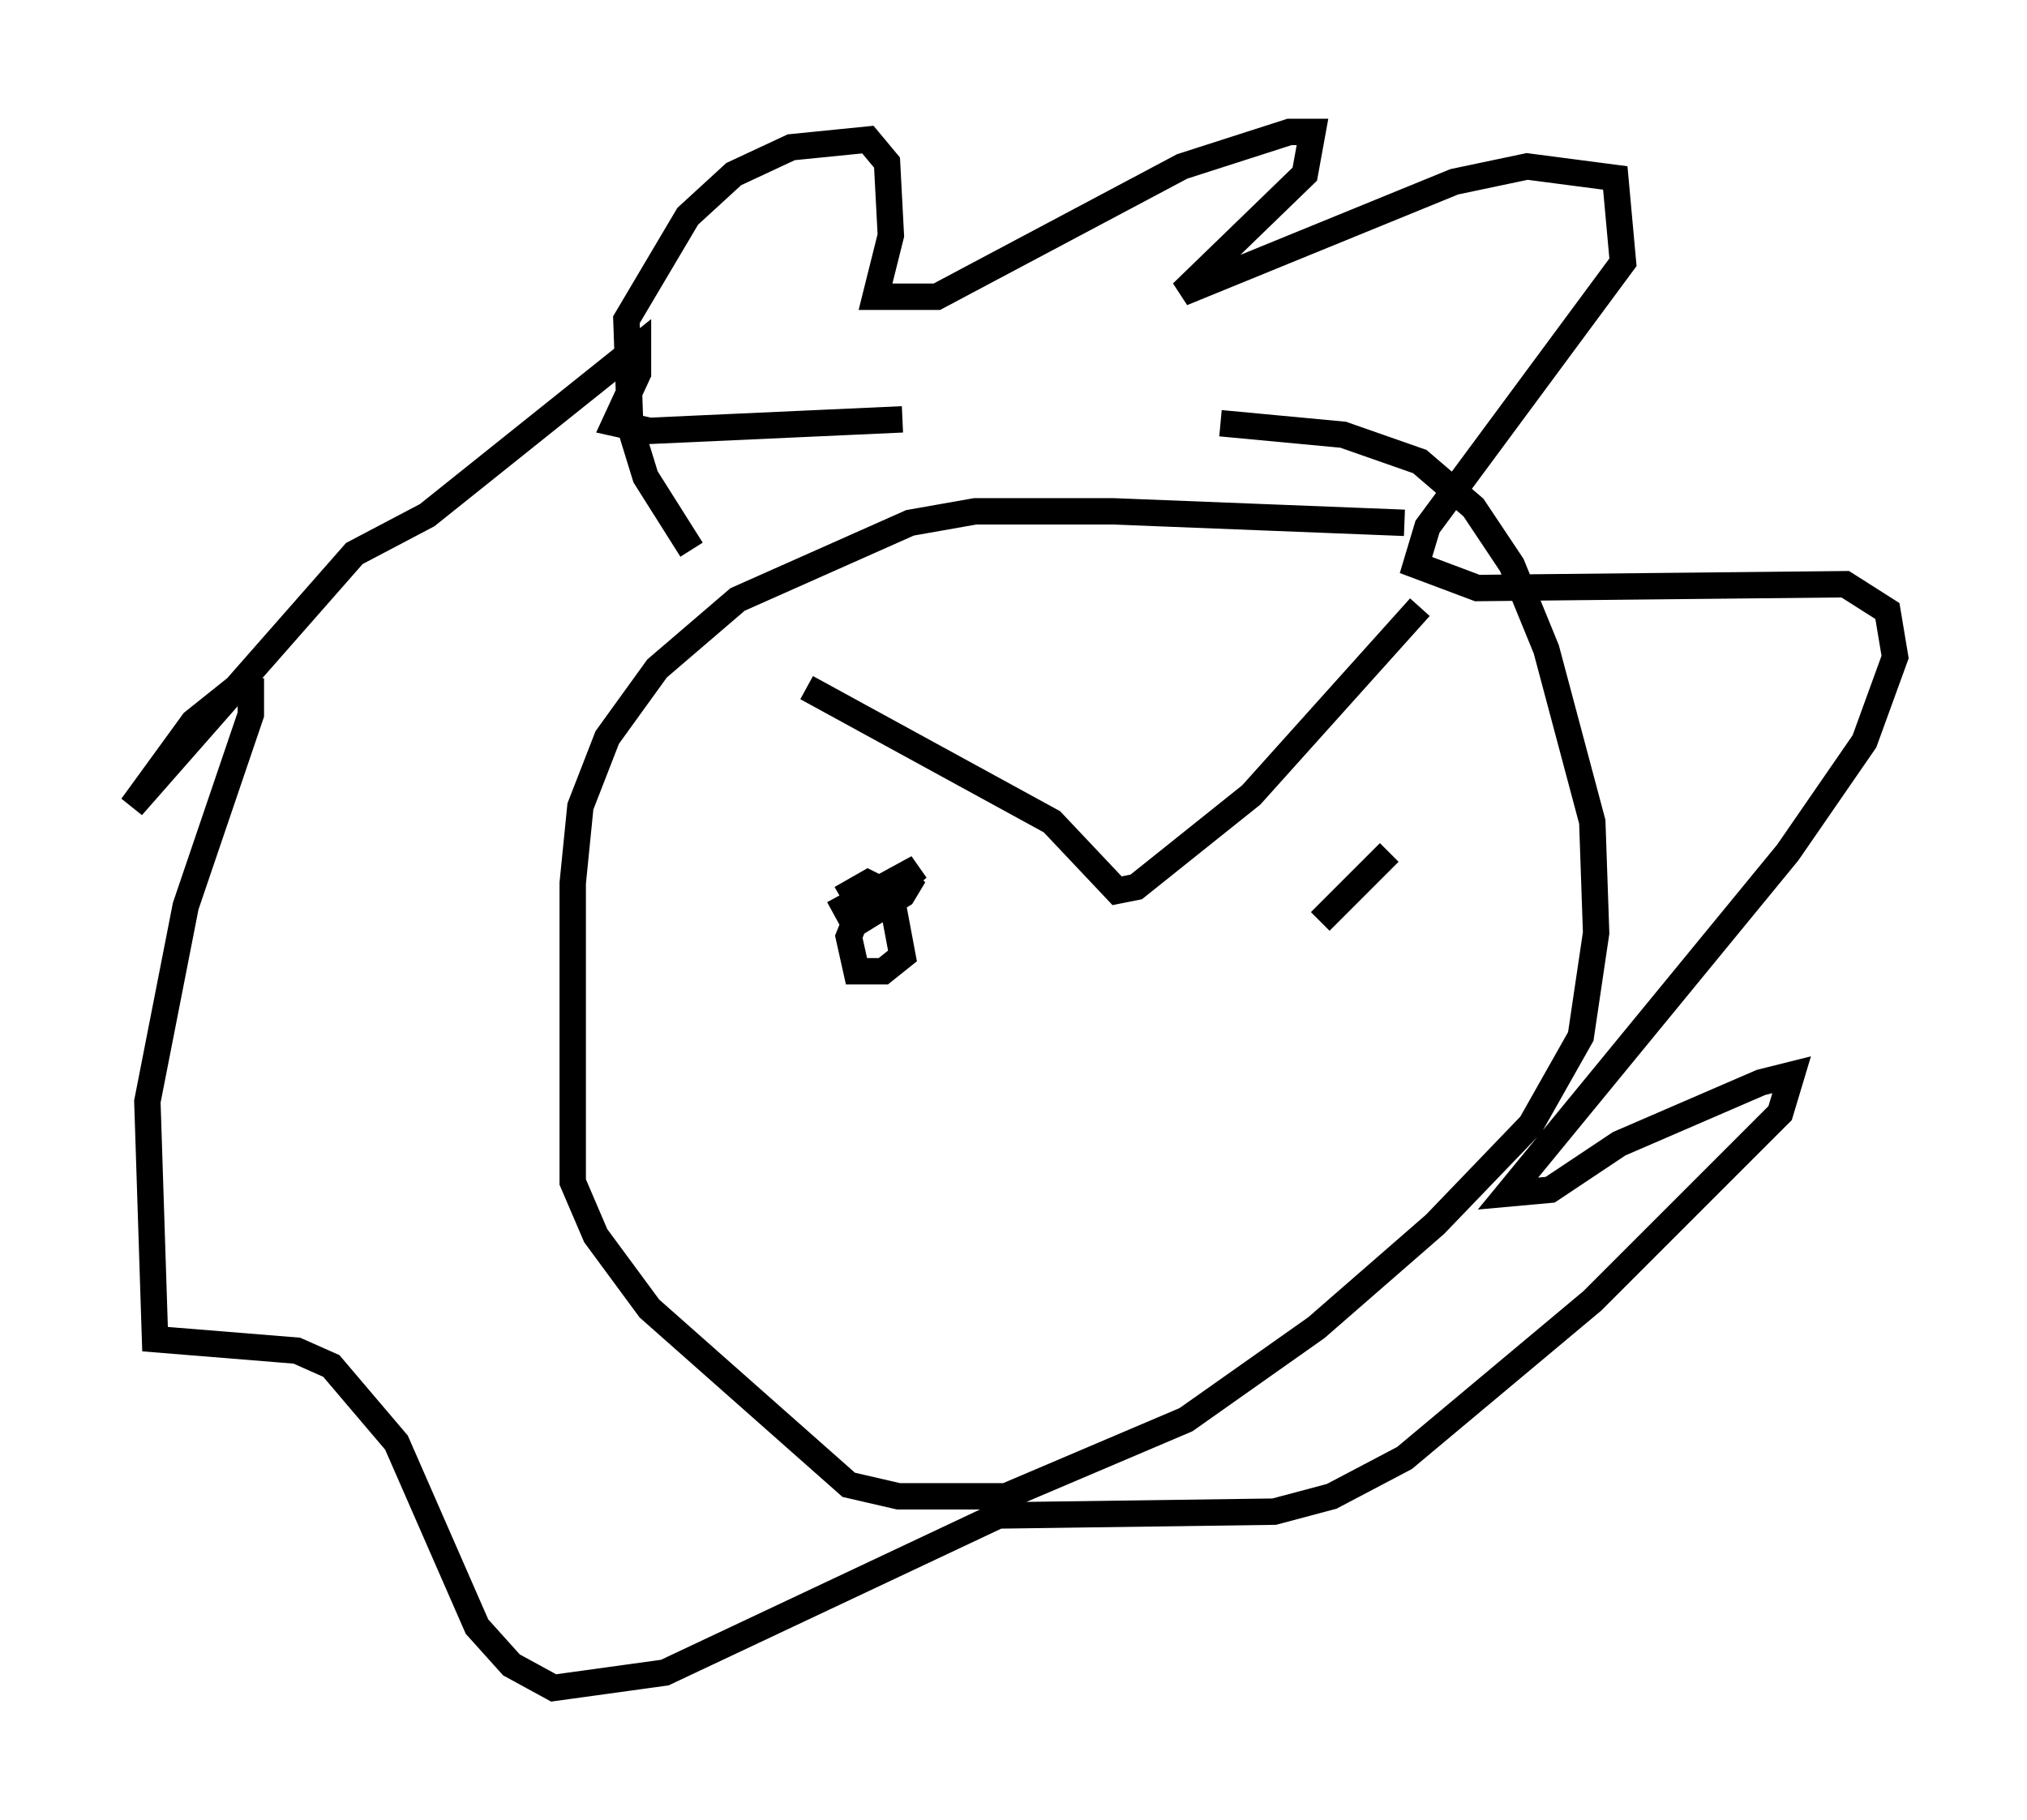<?xml version="1.0" encoding="utf-8" ?>
<svg baseProfile="full" height="68.972" version="1.1" width="76.816" xmlns="http://www.w3.org/2000/svg" xmlns:ev="http://www.w3.org/2001/xml-events" xmlns:xlink="http://www.w3.org/1999/xlink"><defs /><rect fill="white" height="68.972" width="76.816" x="0" y="0" /><path d="M54.966, 20.397 m-1.743, -0.581 l-11.039, -0.436 -5.229, 0.0 l-2.469, 0.436 -6.536, 2.905 l-3.05, 2.615 -1.888, 2.615 l-1.017, 2.615 -0.291, 2.905 l0.0, 11.33 0.872, 2.034 l2.034, 2.76 7.553, 6.682 l1.888, 0.436 4.067, 0.0 l6.827, -2.905 4.939, -3.486 l4.503, -3.922 3.631, -3.777 l1.888, -3.341 0.581, -3.922 l-0.145, -4.212 -1.743, -6.536 l-1.307, -3.196 -1.453, -2.179 l-2.034, -1.743 -2.905, -1.017 l-4.648, -0.436 m-20.045, 4.793 l-1.743, -2.76 -0.581, -1.888 l-0.145, -4.067 2.324, -3.922 l1.743, -1.598 2.179, -1.017 l2.905, -0.291 0.726, 0.872 l0.145, 2.76 -0.581, 2.324 l2.324, 0.0 9.296, -4.939 l4.067, -1.307 0.872, 0.0 l-0.291, 1.598 -4.648, 4.503 l10.313, -4.212 2.76, -0.581 l3.341, 0.436 0.291, 3.196 l-7.408, 10.022 -0.436, 1.453 l2.324, 0.872 13.944, -0.145 l1.598, 1.017 0.291, 1.743 l-1.162, 3.196 -2.905, 4.212 l-10.603, 12.927 1.598, -0.145 l2.615, -1.743 5.374, -2.324 l1.162, -0.291 -0.436, 1.453 l-7.117, 7.117 -7.117, 5.955 l-2.76, 1.453 -2.179, 0.581 l-10.458, 0.145 -12.637, 5.955 l-4.212, 0.581 -1.598, -0.872 l-1.307, -1.453 -3.05, -6.972 l-2.469, -2.905 -1.307, -0.581 l-5.374, -0.436 -0.291, -9.006 l1.453, -7.408 2.469, -7.263 l0.0, -0.872 -0.726, 0.0 l-1.453, 1.162 -2.324, 3.196 l8.425, -9.587 2.76, -1.453 l7.989, -6.391 0.0, 1.017 l-0.872, 1.888 1.307, 0.291 l9.587, -0.436 m-3.631, 10.168 l9.296, 5.084 2.469, 2.615 l0.726, -0.145 4.358, -3.486 l6.391, -7.117 m-21.933, 11.039 l1.017, -0.581 0.872, 0.436 l0.436, 2.324 -0.726, 0.581 l-1.017, 0.0 -0.291, -1.307 l0.291, -0.726 2.179, -1.598 l-0.436, 0.726 -1.888, 1.162 l2.469, -2.179 -3.196, 1.743 m18.447, 0.291 l2.615, -2.615 " fill="none" stroke="black" stroke-width="1" /></svg>